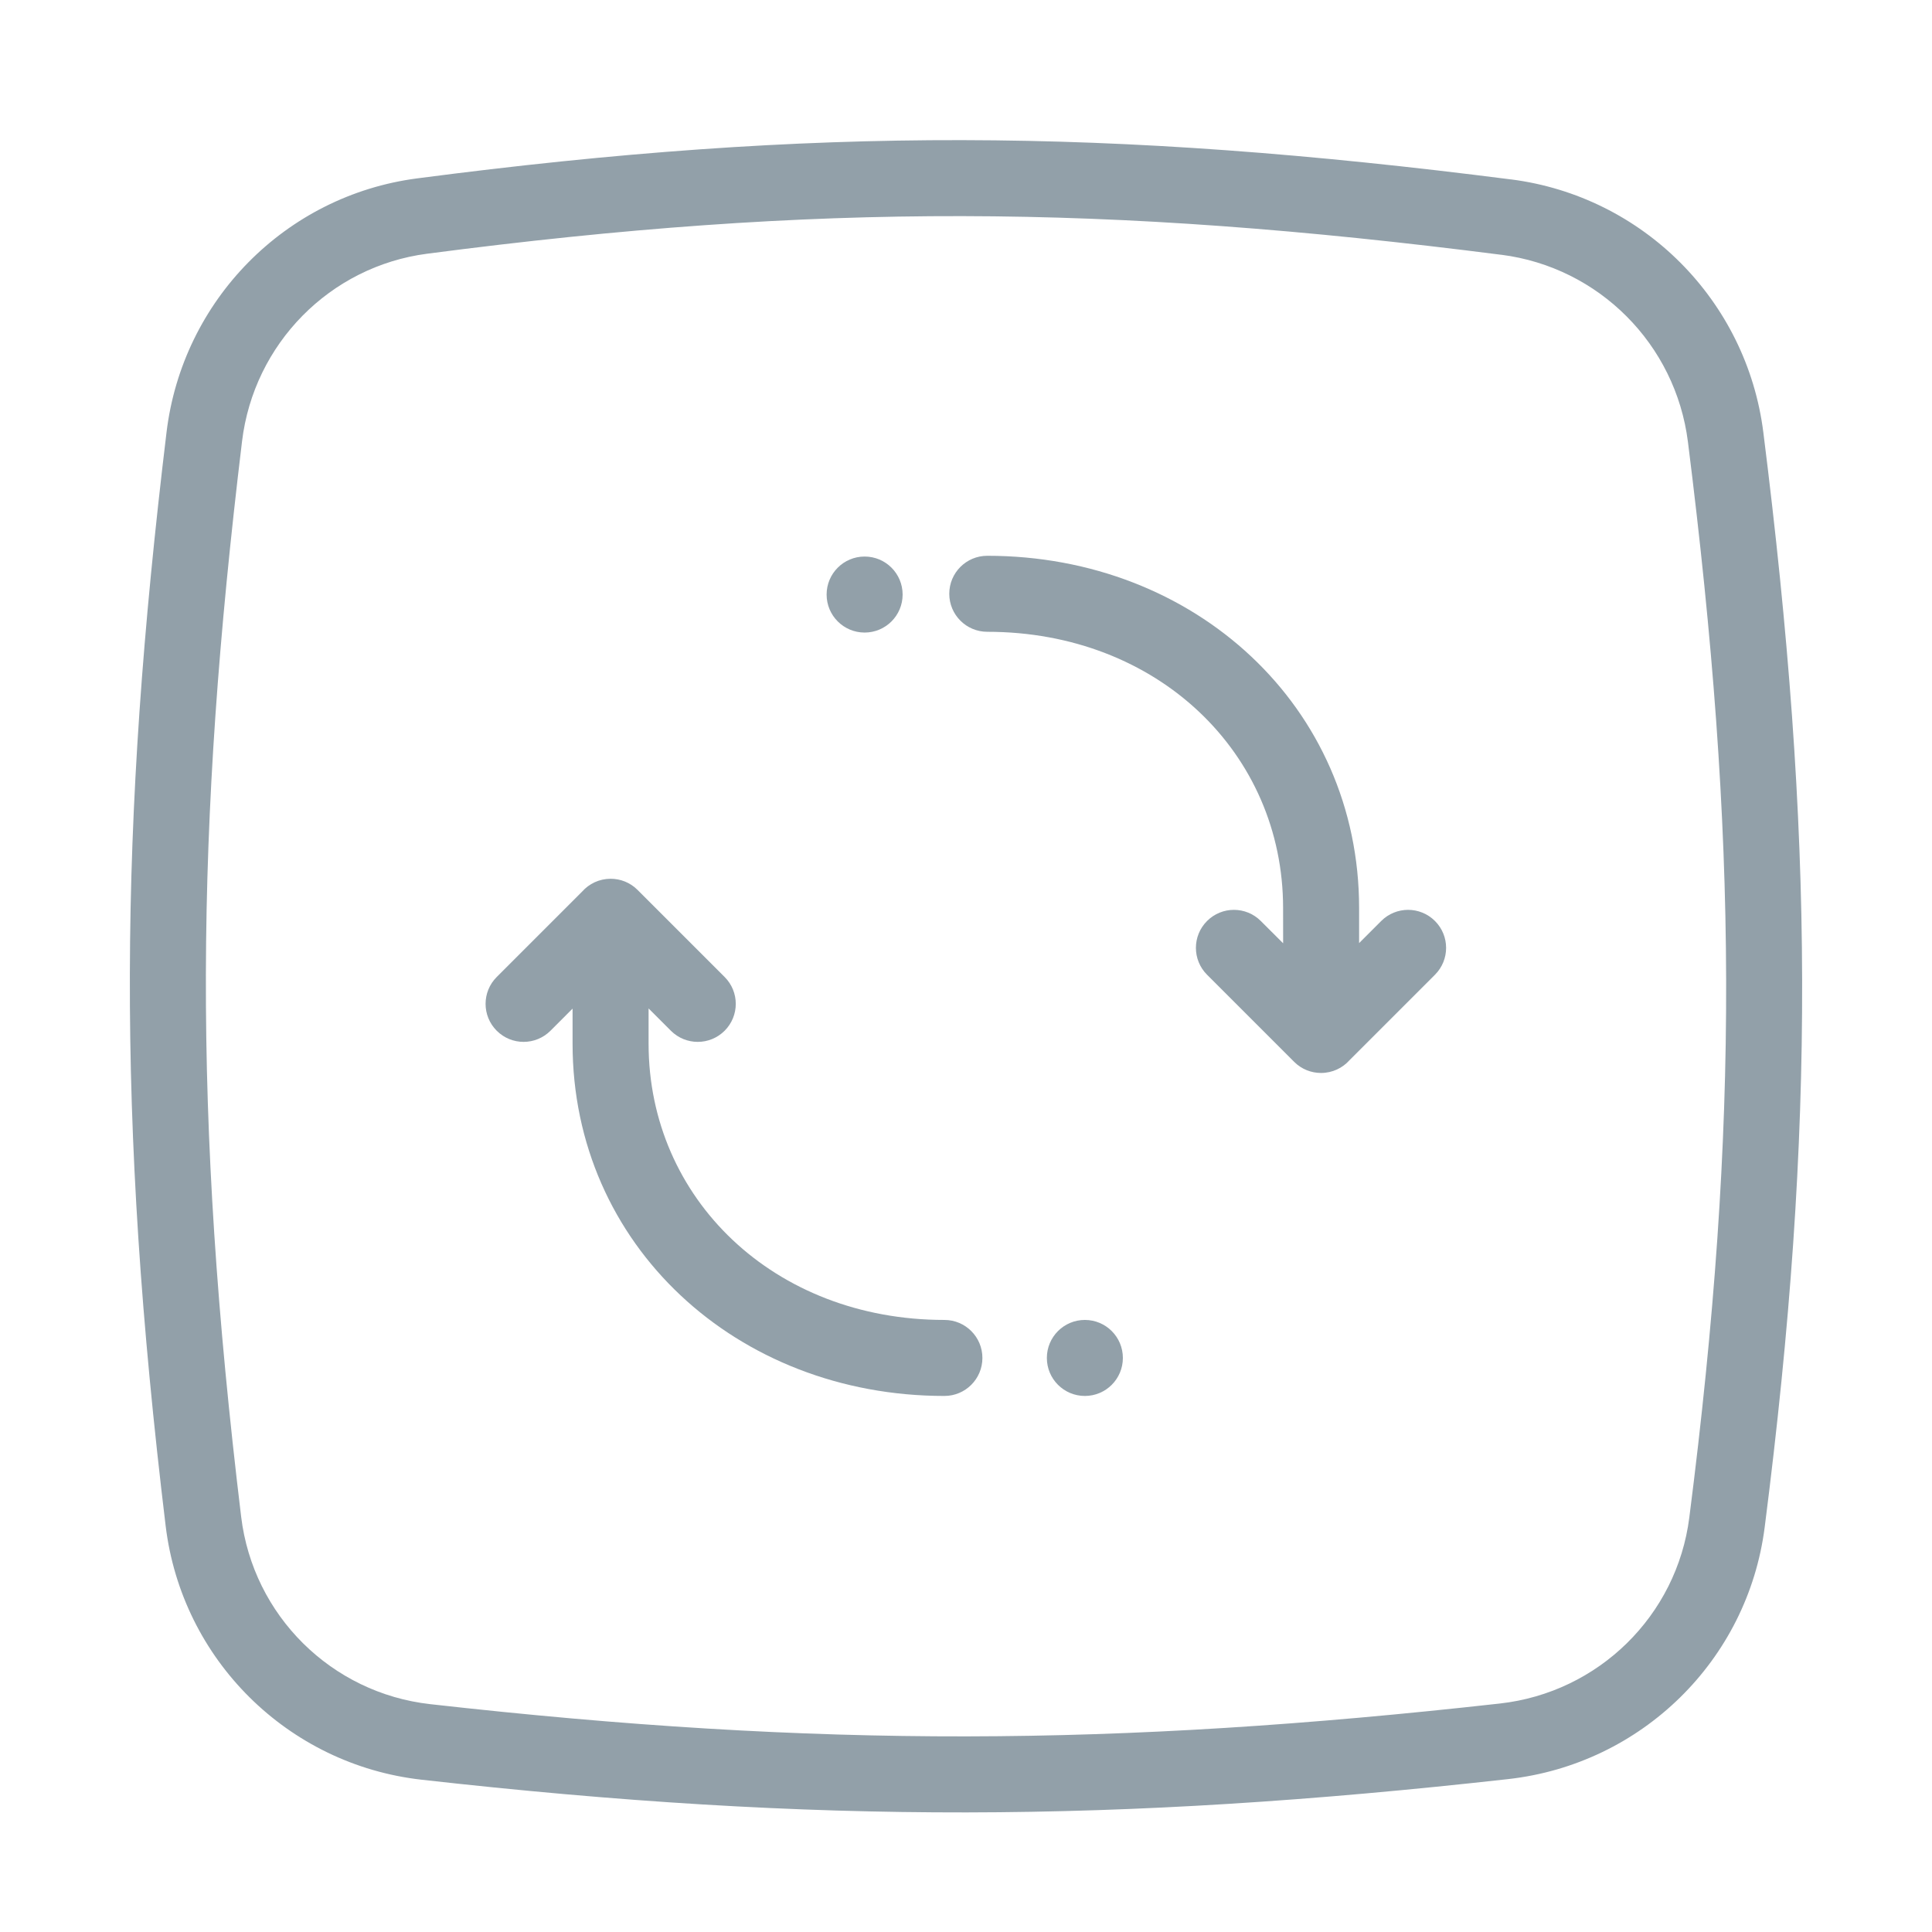 <svg fill="none" height="61" viewBox="0 0 61 61" width="61" xmlns="http://www.w3.org/2000/svg"><g fill="#92a0a9"><path d="m18.078 31.846v1.107c0 6.353 5.174 11.122 11.74 11.122.663 0 1.2-.537 1.2-1.2 0-.663-.537-1.2-1.2-1.2-5.379 0-9.34-3.83-9.34-8.722v-1.113l.704.704c.469.469 1.228.469 1.697 0s.469-1.228 0-1.697l-2.75-2.75c-.235-.235-.543-.352-.85-.351-.357 0-.679.156-.899.404l-2.697 2.697c-.469.469-.469 1.228 0 1.697s1.228.469 1.697 0z"/><path d="m40.513 29.783-.705-.704c-.469-.469-1.228-.469-1.697 0-.469.469-.469 1.228 0 1.697l2.75 2.75c.235.235.543.352.85.351.357 0 .679-.156.899-.404l2.697-2.697c.469-.469.469-1.228 0-1.697-.469-.469-1.228-.469-1.697 0l-.698.698v-1.107c0-6.353-5.174-11.122-11.74-11.122-.663 0-1.2.537-1.2 1.2s.537 1.2 1.2 1.2c5.379 0 9.34 3.83 9.34 8.722z"/><path d="m28.499 18.772c0 .663-.537 1.2-1.2 1.2-.663 0-1.2-.537-1.2-1.2 0-.663.537-1.2 1.2-1.2.663 0 1.2.537 1.2 1.2z"/><path d="m34.253 44.075c.663 0 1.2-.537 1.2-1.2 0-.663-.537-1.2-1.2-1.2-.663 0-1.2.537-1.2 1.2 0 .663.537 1.2 1.2 1.2z"/><path clip-rule="evenodd" d="m47.708 5.664c4.166.533 7.443 3.821 7.967 7.989 1.591 12.655 1.661 21.909.042 34.569-.537 4.2-3.888 7.479-8.096 7.95-12.329 1.377-21.848 1.422-34.309.02-4.226-.476-7.572-3.794-8.082-8.017-1.553-12.863-1.469-22.118.028-34.527.503-4.165 3.754-7.473 7.913-8.016 12.549-1.641 21.852-1.59 34.536.033zm-.304 2.381c-12.49-1.598-21.586-1.647-33.92-.034-3.064.401-5.47 2.84-5.842 5.924-1.476 12.226-1.558 21.288-.028 33.952.376 3.118 2.847 5.568 5.968 5.919 12.278 1.382 21.617 1.338 33.774-.02 3.114-.348 5.586-2.773 5.981-5.869 1.592-12.448 1.525-21.499-.043-33.965-.388-3.083-2.811-5.514-5.89-5.908z" fill-rule="evenodd"/></g></svg>